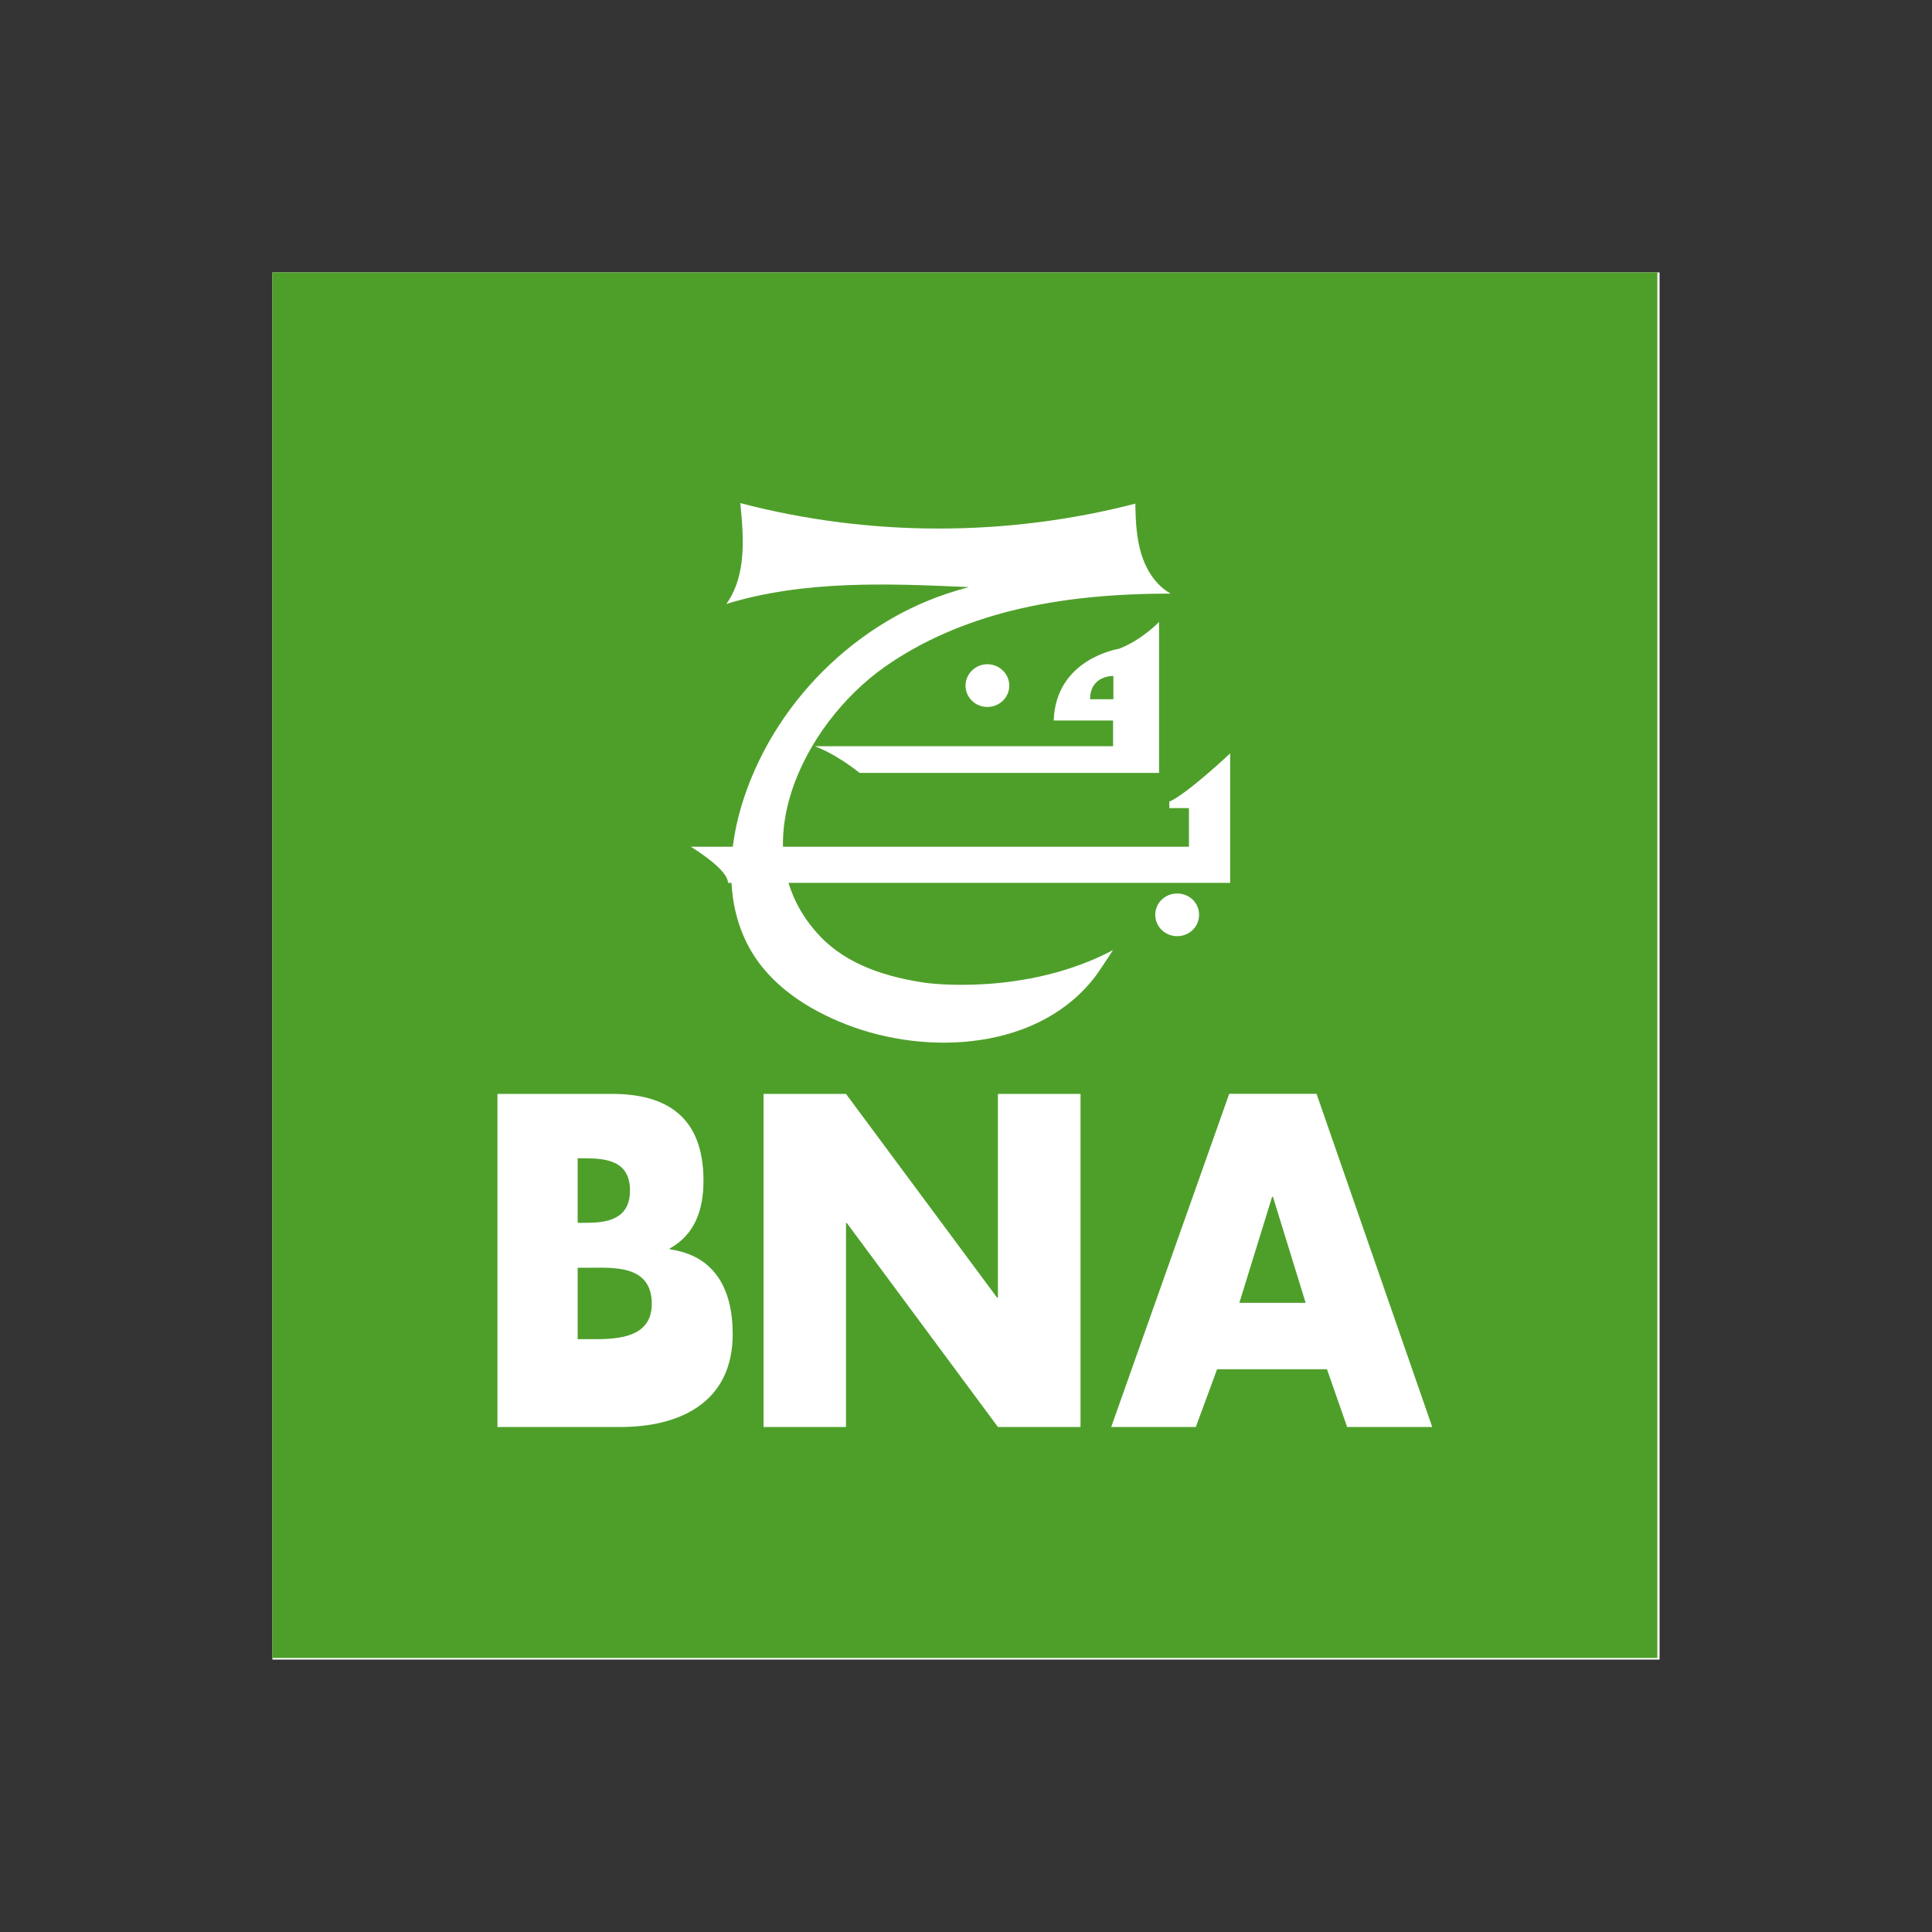 <?xml version="1.0" encoding="utf-8"?>
<!-- Generator: Adobe Illustrator 25.2.0, SVG Export Plug-In . SVG Version: 6.00 Build 0)  -->
<svg version="1.1" id="Layer_1" xmlns="http://www.w3.org/2000/svg" xmlns:xlink="http://www.w3.org/1999/xlink" x="0px" y="0px"
	 viewBox="0 0 250 250" style="enable-background:new 0 0 250 250;" xml:space="preserve">
<rect x="0" y="0" width="250" height="250" fill="#333333" stroke="none"/>
<style type="text/css">
	.st0{fill:#FFFFFF;}
	.st1{fill-rule:evenodd;clip-rule:evenodd;fill:#4E9F2A;}
	.st2{fill-rule:evenodd;clip-rule:evenodd;fill:#FFFFFF;}
</style>
<g>
	<rect x="35.25" y="35.25" class="st0" width="179.5" height="179.5"/>
	<rect x="35.25" y="35.25" class="st1" width="179.21" height="179.29"/>
	<path class="st2" d="M144.02,122.95c-11.47,6.05-24.21,4.23-24.22,4.23c-4.9-0.7-10.08-2.26-13.64-5.98
		c-10.48-10.97-2.23-27.46,8.3-34.89c4.91-3.46,10.56-5.81,16.37-7.27c6.73-1.69,13.71-2.22,20.65-2.23
		c-1.91-1.07-3.17-3.06-3.8-5.15c-0.64-2.09-0.73-4.31-0.77-6.49c-16.68,4.32-34.46,4.3-51.12-0.07c0.46,4.47,0.81,9.39-1.8,13.05
		c10.07-3.09,20.84-2.65,31.37-2.18c-4.07,1.09-6.95,2.38-9.48,3.78c-3.04,1.69-5.87,3.77-8.41,6.15
		c-5.08,4.76-9.02,10.76-11.21,17.37c-2.05,6.19-2.55,13.38,0.65,19.28c2.67,4.91,7.55,8.05,12.64,10.03
		c10.47,4.07,25.03,3.36,32.31-6.4C142.37,125.48,144.02,122.95,144.02,122.95"/>
	<path class="st2" d="M144.07,90.48v-3.01c0,0-3.01-0.11-3.01,3.01H144.07 M105.42,96.56h38.61v-3.33h-7.68
		c0.27-8.03,8.42-9.27,8.42-9.27c3.01-1.15,5.21-3.48,5.21-3.48v19.53h-38.75C107.86,97.35,105.42,96.56,105.42,96.56"/>
	<path class="st2" d="M94.2,114.24h64.98V97.49c0,0-5.61,5.28-7.87,6.24v0.84h2.54v5H89.4C89.4,109.58,94.2,112.45,94.2,114.24"/>
	<path class="st2" d="M130.6,88.72c0,1.54-1.28,2.76-2.84,2.76c-1.54,0-2.82-1.22-2.82-2.76c0-1.52,1.28-2.77,2.82-2.77
		C129.32,85.95,130.6,87.2,130.6,88.72"/>
	<path class="st2" d="M155.16,118.37c0,1.54-1.25,2.77-2.83,2.77c-1.57,0-2.84-1.23-2.84-2.77c0-1.54,1.27-2.75,2.84-2.75
		C153.9,115.62,155.16,116.82,155.16,118.37"/>
	<path class="st2" d="M74.75,173.29h1.34c3.06,0,8.25,0.18,8.25-4.56c0-5.19-5.14-4.68-8.53-4.68h-1.06V173.29 M74.75,158.23h1.16
		c2.77,0,5.61-0.53,5.61-4.18c0-3.94-3.22-4.17-6.03-4.17h-0.74V158.23z M64.37,184.65v-43.1H79.2c7.08,0,11.83,2.99,11.83,11.22
		c0,3.87-1.16,7-4.36,8.78v0.11c5.72,0.81,8.14,5,8.14,10.98c0,9.04-7.14,12.01-14.47,12.01H64.37z"/>
	<polygon class="st2" points="98.8,141.55 109.47,141.55 129.02,167.91 129.13,167.91 129.13,141.55 139.82,141.55 139.82,184.65 
		129.13,184.65 109.58,158.26 109.47,158.26 109.47,184.65 98.8,184.65 	"/>
	<path class="st2" d="M164.72,154.87h-0.11l-4.24,13.72h8.58L164.72,154.87z M157.49,177.18l-2.75,7.47h-10.95l15.27-43.11h11.3
		l14.97,43.11h-11.01l-2.61-7.47H157.49z"/>
</g>
</svg>
